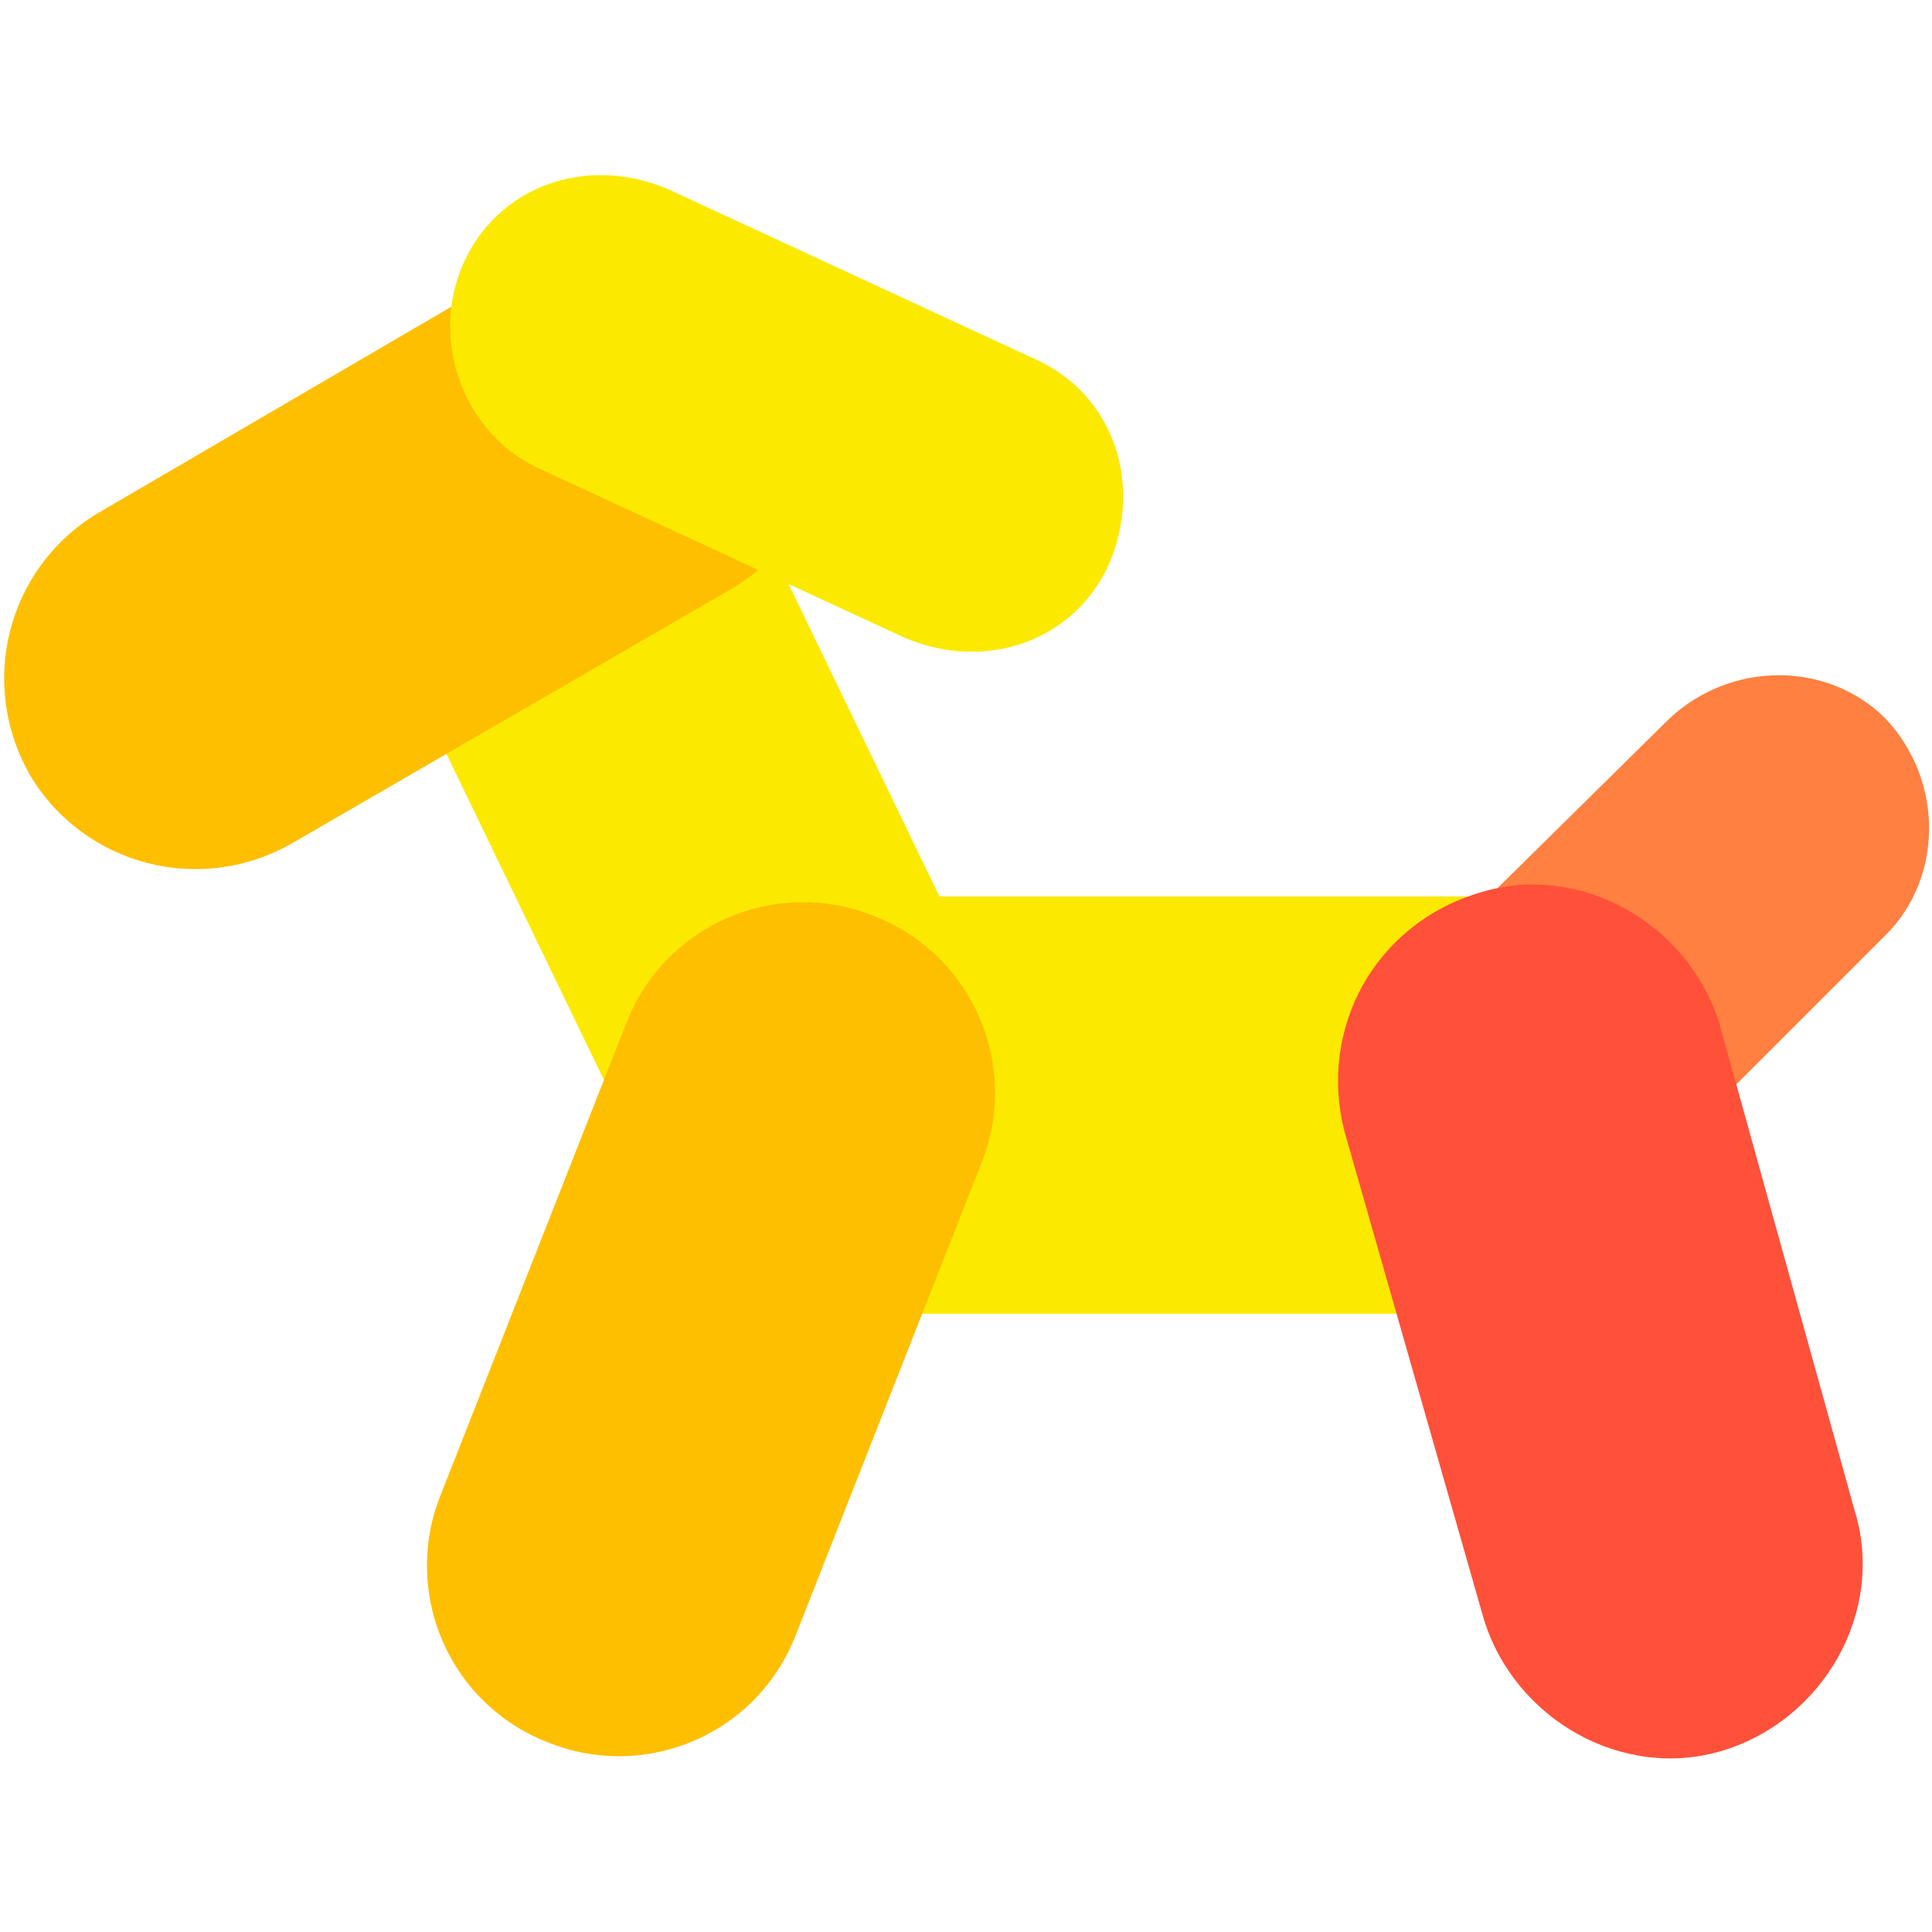 <?xml version="1.0" encoding="utf-8"?>
<!-- Generator: Adobe Illustrator 24.0.2, SVG Export Plug-In . SVG Version: 6.00 Build 0)  -->
<svg version="1.1" id="Layer_1" xmlns="http://www.w3.org/2000/svg" xmlns:xlink="http://www.w3.org/1999/xlink" x="0px" y="0px"
	 viewBox="0 0 50 50" style="enable-background:new 0 0 50 50;" xml:space="preserve">
<style type="text/css">
	.st0{fill:#FF8040;}
	.st1{fill:#FCE900;}
	.st2{fill:#FEBF00;}
	.st3{fill:#FF503A;}
</style>
<g>
	<path class="st0" d="M35.8,31.5c-1.5-1.6-1.5-4.1,0-5.6l7.4-7.3c1.6-1.5,4.1-1.5,5.6,0l0,0c1.5,1.6,1.5,4.1,0,5.6l-7.4,7.4
		C39.8,33.1,37.3,33.1,35.8,31.5L35.8,31.5z"/>
	<path class="st1" d="M13.8,12.8c2.5-1.2,5.5-0.2,6.6,2.3l5.7,11.8c1.2,2.5,0.2,5.5-2.3,6.6l0,0c-2.5,1.2-5.5,0.2-6.6-2.3l-5.7-11.8
		C10.3,17,11.4,14,13.8,12.8L13.8,12.8z"/>
	<path class="st1" d="M44.6,28.6c0,3-2.4,5.4-5.4,5.4H21c-3,0-5.4-2.4-5.4-5.4l0,0c0-3,2.4-5.4,5.4-5.4h18.3
		C42.2,23.2,44.6,25.6,44.6,28.6L44.6,28.6z"/>
	<path class="st2" d="M22.6,23.7c2.6,1,3.8,3.9,2.8,6.4l-4.8,12.2c-1,2.6-3.9,3.8-6.4,2.8l0,0c-2.6-1-3.8-3.9-2.8-6.4l4.8-12.2
		C17.2,23.9,20.1,22.7,22.6,23.7L22.6,23.7z"/>
	<path class="st2" d="M20.7,8.4c1.4,2.4,0.6,5.4-1.7,6.8L7.6,21.8c-2.4,1.4-5.4,0.6-6.8-1.7l0,0c-1.4-2.4-0.6-5.4,1.7-6.8l11.3-6.6
		C16.2,5.2,19.2,6,20.7,8.4L20.7,8.4z"/>
	<path class="st3" d="M38.3,23.1c2.6-0.8,5.4,0.8,6.2,3.4L48,39.1c0.8,2.6-0.8,5.4-3.4,6.2l0,0c-2.6,0.8-5.4-0.8-6.2-3.4l-3.6-12.6
		C34.1,26.6,35.6,23.9,38.3,23.1L38.3,23.1z"/>
	<path class="st1" d="M12,6.8c0.9-2,3.2-2.8,5.3-1.9l9.5,4.4c2,0.9,2.8,3.2,1.9,5.3l0,0c-0.9,2-3.2,2.8-5.3,1.9l-9.5-4.4
		C12,11.2,11.1,8.8,12,6.8L12,6.8z"/>
</g>
</svg>
